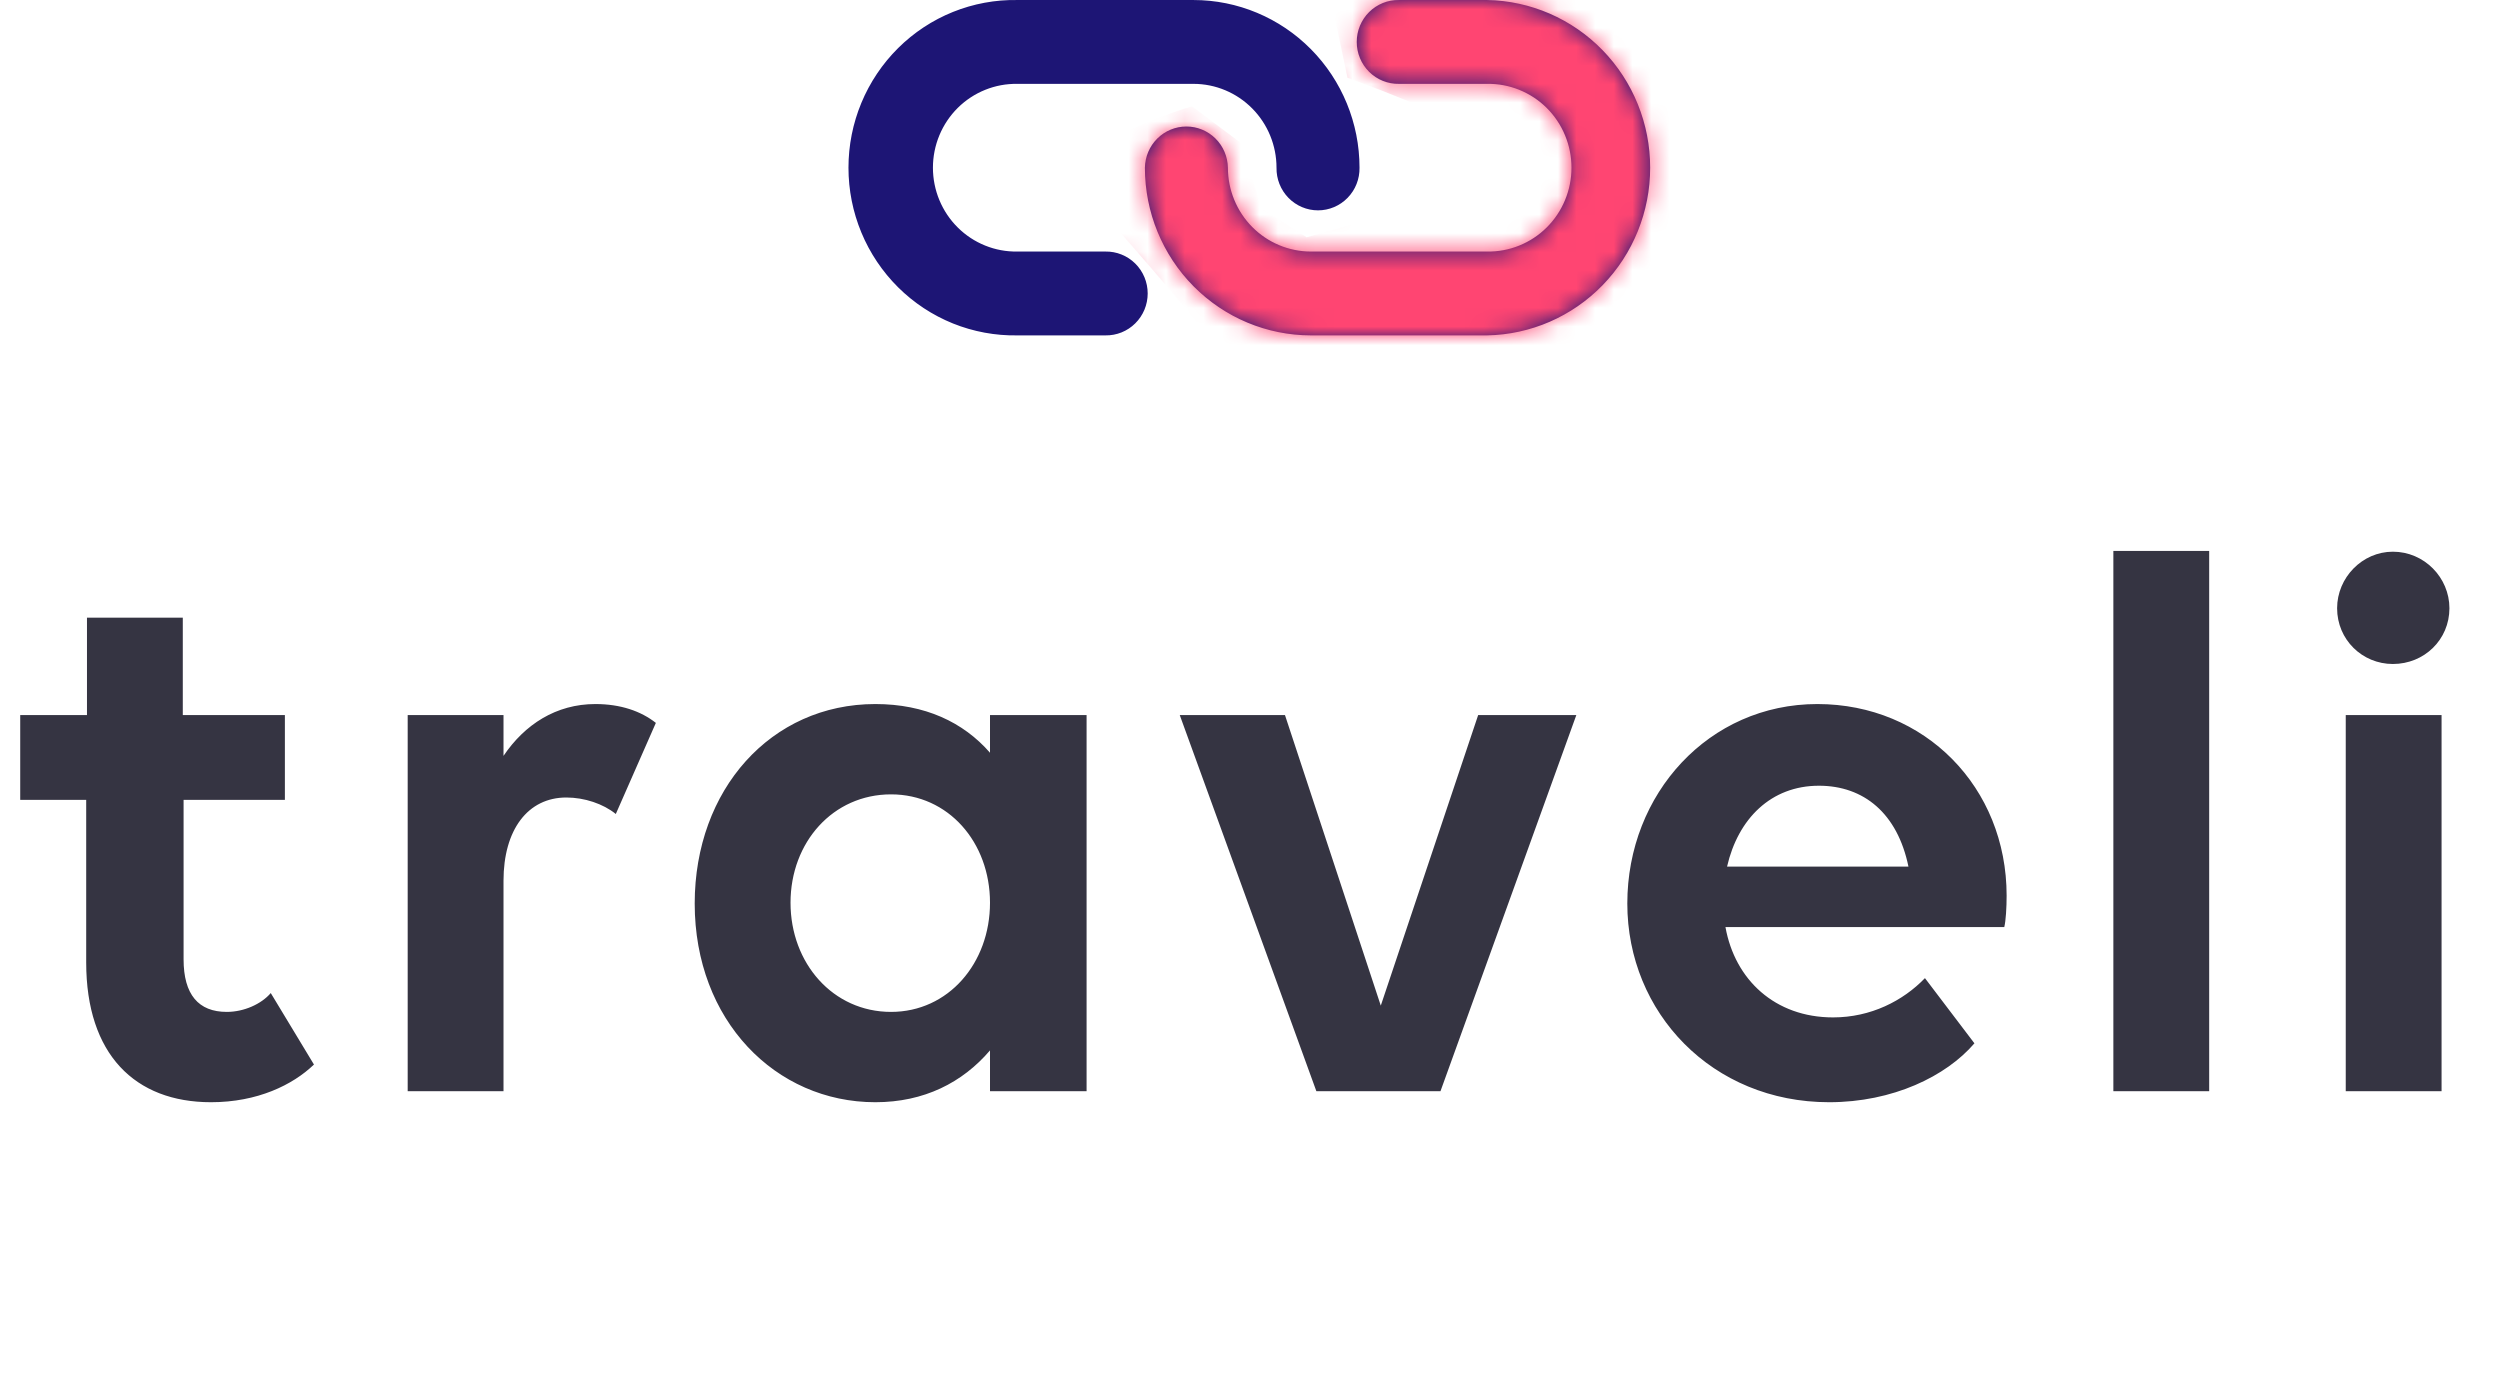 <svg width="134" height="74" viewBox="0 0 134 74" fill="none" xmlns="http://www.w3.org/2000/svg">
<path d="M1.084 42.873H4.62V51.586C4.62 56.511 7.23 59.079 11.313 59.079C13.797 59.079 15.691 58.153 16.828 57.059L14.513 53.228C14.007 53.817 13.081 54.238 12.155 54.238C10.64 54.238 9.84 53.312 9.84 51.418V42.873H15.27V38.326H9.798V33.107H4.662V38.326H1.084V42.873ZM26.988 47.208C26.988 44.472 28.293 42.746 30.355 42.746C31.323 42.746 32.334 43.083 33.007 43.63L35.154 38.747C34.354 38.116 33.26 37.737 31.913 37.737C29.808 37.737 28.124 38.831 26.988 40.515V38.326H21.852V58.49H26.988V47.208ZM53.064 58.49H58.241V38.326H53.064V40.347C51.633 38.705 49.57 37.737 46.918 37.737C41.319 37.737 37.236 42.325 37.236 48.429C37.236 54.701 41.572 59.079 46.918 59.079C49.528 59.079 51.59 58.027 53.064 56.301V58.49ZM47.76 54.238C44.645 54.238 42.372 51.628 42.372 48.387C42.372 45.146 44.645 42.578 47.76 42.578C50.833 42.578 53.064 45.146 53.064 48.387C53.064 51.628 50.833 54.238 47.76 54.238ZM79.23 38.326L74.01 53.901L68.874 38.326H63.234L70.558 58.49H77.209L84.492 38.326H79.23ZM98.042 59.079C101.452 59.079 104.314 57.69 105.829 55.922L103.177 52.428C101.999 53.649 100.273 54.533 98.252 54.533C95.137 54.533 92.99 52.512 92.485 49.692H107.429C107.513 49.355 107.555 48.64 107.555 48.008C107.555 42.199 103.177 37.737 97.41 37.737C91.601 37.737 87.224 42.536 87.224 48.429C87.224 54.28 91.77 59.079 98.042 59.079ZM97.495 42.115C99.894 42.115 101.704 43.588 102.293 46.451H92.57C93.159 43.883 94.927 42.115 97.495 42.115ZM113.276 58.49H118.412V29.529H113.276V58.49ZM130.868 38.326H125.732V58.49H130.868V38.326ZM128.258 35.59C129.942 35.59 131.289 34.285 131.289 32.602C131.289 30.96 129.942 29.571 128.258 29.571C126.616 29.571 125.269 30.96 125.269 32.602C125.269 34.285 126.616 35.59 128.258 35.59Z" fill="#353442"/>
<path fill-rule="evenodd" clip-rule="evenodd" d="M79.704 4.495C80.295 4.485 80.882 4.593 81.431 4.815C81.98 5.036 82.479 5.365 82.901 5.783C83.322 6.202 83.657 6.701 83.885 7.251C84.114 7.801 84.231 8.392 84.231 8.989C84.231 9.586 84.114 10.177 83.885 10.727C83.657 11.277 83.322 11.776 82.901 12.194C82.479 12.613 81.98 12.942 81.431 13.163C80.882 13.385 80.295 13.493 79.704 13.483H70.265C69.085 13.483 67.953 13.009 67.119 12.166C66.285 11.324 65.816 10.181 65.816 8.989C65.805 8.4 65.567 7.838 65.15 7.425C64.734 7.012 64.174 6.781 63.591 6.781C63.008 6.781 62.448 7.012 62.032 7.425C61.615 7.838 61.377 8.4 61.366 8.989C61.367 11.373 62.304 13.658 63.973 15.344C65.642 17.029 67.905 17.976 70.265 17.977H79.704C82.038 17.936 84.261 16.971 85.897 15.29C87.533 13.609 88.449 11.346 88.449 8.989C88.449 6.632 87.533 4.369 85.897 2.688C84.261 1.007 82.038 0.042 79.704 0.001L74.985 0.001C74.689 -0.004 74.396 0.05 74.121 0.161C73.847 0.272 73.597 0.436 73.386 0.645C73.176 0.855 73.008 1.104 72.894 1.379C72.78 1.654 72.721 1.95 72.721 2.248C72.721 2.547 72.78 2.842 72.894 3.117C73.008 3.392 73.176 3.642 73.386 3.851C73.597 4.06 73.847 4.225 74.121 4.335C74.396 4.446 74.689 4.5 74.985 4.495H79.704ZM63.972 4.495C65.152 4.495 66.283 4.969 67.118 5.812C67.952 6.654 68.421 7.797 68.421 8.989C68.416 9.287 68.469 9.584 68.579 9.861C68.689 10.138 68.852 10.39 69.059 10.603C69.266 10.816 69.513 10.985 69.785 11.1C70.058 11.216 70.35 11.275 70.645 11.275C70.941 11.275 71.233 11.216 71.506 11.1C71.778 10.985 72.025 10.816 72.232 10.603C72.439 10.39 72.603 10.138 72.712 9.861C72.822 9.584 72.875 9.287 72.87 8.989C72.87 6.605 71.932 4.32 70.263 2.634C68.595 0.949 66.332 0.002 63.972 0.001L54.532 0.001C53.351 -0.019 52.177 0.198 51.079 0.64C49.982 1.082 48.982 1.741 48.139 2.578C47.297 3.414 46.627 4.412 46.17 5.513C45.713 6.614 45.478 7.795 45.478 8.989C45.478 10.183 45.713 11.364 46.17 12.465C46.627 13.566 47.297 14.563 48.139 15.4C48.982 16.237 49.982 16.895 51.079 17.338C52.177 17.78 53.351 17.997 54.532 17.977L59.252 17.977C59.547 17.982 59.841 17.927 60.115 17.817C60.39 17.706 60.639 17.542 60.85 17.332C61.061 17.123 61.228 16.874 61.343 16.599C61.457 16.323 61.516 16.028 61.516 15.73C61.516 15.431 61.457 15.136 61.343 14.861C61.228 14.585 61.061 14.336 60.85 14.127C60.639 13.918 60.39 13.753 60.115 13.643C59.841 13.532 59.547 13.478 59.252 13.483H54.532C53.941 13.493 53.355 13.385 52.806 13.163C52.257 12.942 51.757 12.613 51.336 12.194C50.914 11.776 50.58 11.277 50.351 10.727C50.123 10.177 50.005 9.586 50.005 8.989C50.005 8.392 50.123 7.801 50.351 7.251C50.58 6.701 50.914 6.202 51.336 5.783C51.757 5.365 52.257 5.036 52.806 4.815C53.355 4.593 53.941 4.485 54.532 4.495L63.972 4.495Z" fill="#1D1575"/>
<mask id="mask0_41_283" style="mask-type:alpha" maskUnits="userSpaceOnUse" x="45" y="0" width="44" height="18">
<path fill-rule="evenodd" clip-rule="evenodd" d="M79.704 4.495C80.295 4.485 80.882 4.593 81.431 4.815C81.98 5.036 82.479 5.365 82.901 5.783C83.322 6.202 83.657 6.701 83.885 7.251C84.114 7.801 84.231 8.392 84.231 8.989C84.231 9.586 84.114 10.177 83.885 10.727C83.657 11.277 83.322 11.776 82.901 12.194C82.479 12.613 81.98 12.942 81.431 13.163C80.882 13.385 80.295 13.493 79.704 13.483H70.265C69.085 13.483 67.953 13.009 67.119 12.166C66.285 11.324 65.816 10.181 65.816 8.989C65.805 8.4 65.567 7.838 65.15 7.425C64.734 7.012 64.174 6.781 63.591 6.781C63.008 6.781 62.448 7.012 62.032 7.425C61.615 7.838 61.377 8.4 61.366 8.989C61.367 11.373 62.304 13.658 63.973 15.344C65.642 17.029 67.905 17.976 70.265 17.977H79.704C82.038 17.936 84.261 16.971 85.897 15.29C87.533 13.609 88.449 11.346 88.449 8.989C88.449 6.632 87.533 4.369 85.897 2.688C84.261 1.007 82.038 0.042 79.704 0.001L74.985 0.001C74.689 -0.004 74.396 0.05 74.121 0.161C73.847 0.272 73.597 0.436 73.386 0.645C73.176 0.855 73.008 1.104 72.894 1.379C72.78 1.654 72.721 1.95 72.721 2.248C72.721 2.547 72.78 2.842 72.894 3.117C73.008 3.392 73.176 3.642 73.386 3.851C73.597 4.06 73.847 4.225 74.121 4.335C74.396 4.446 74.689 4.5 74.985 4.495H79.704ZM63.972 4.495C65.152 4.495 66.283 4.969 67.118 5.812C67.952 6.654 68.421 7.797 68.421 8.989C68.416 9.287 68.469 9.584 68.579 9.861C68.689 10.138 68.852 10.39 69.059 10.603C69.266 10.816 69.513 10.985 69.785 11.1C70.058 11.216 70.35 11.275 70.645 11.275C70.941 11.275 71.233 11.216 71.506 11.1C71.778 10.985 72.025 10.816 72.232 10.603C72.439 10.39 72.603 10.138 72.712 9.861C72.822 9.584 72.875 9.287 72.87 8.989C72.87 6.605 71.932 4.32 70.263 2.634C68.595 0.949 66.332 0.002 63.972 0.001L54.532 0.001C53.351 -0.019 52.177 0.198 51.079 0.64C49.982 1.082 48.982 1.741 48.139 2.578C47.297 3.414 46.627 4.412 46.17 5.513C45.713 6.614 45.478 7.795 45.478 8.989C45.478 10.183 45.713 11.364 46.17 12.465C46.627 13.566 47.297 14.563 48.139 15.4C48.982 16.237 49.982 16.895 51.079 17.338C52.177 17.78 53.351 17.997 54.532 17.977L59.252 17.977C59.547 17.982 59.841 17.927 60.115 17.817C60.39 17.706 60.639 17.542 60.85 17.332C61.061 17.123 61.228 16.874 61.343 16.599C61.457 16.323 61.516 16.028 61.516 15.73C61.516 15.431 61.457 15.136 61.343 14.861C61.228 14.585 61.061 14.336 60.85 14.127C60.639 13.918 60.39 13.753 60.115 13.643C59.841 13.532 59.547 13.478 59.252 13.483H54.532C53.941 13.493 53.355 13.385 52.806 13.163C52.257 12.942 51.757 12.613 51.336 12.194C50.914 11.776 50.58 11.277 50.351 10.727C50.123 10.177 50.005 9.586 50.005 8.989C50.005 8.392 50.123 7.801 50.351 7.251C50.58 6.701 50.914 6.202 51.336 5.783C51.757 5.365 52.257 5.036 52.806 4.815C53.355 4.593 53.941 4.485 54.532 4.495L63.972 4.495Z" fill="#1D1575"/>
</mask>
<g mask="url(#mask0_41_283)">
<path d="M58.413 8.112C56.002 9.647 59.729 10.743 70.472 25.432L74.418 25.871L91.957 16.224L87.792 -4.166L71.349 8.96454e-05L72.225 4.166L73.979 4.823L76.172 5.7L73.979 11.62L70.033 12.716L67.621 11.181L66.525 7.674L63.894 5.7C62.871 5.993 60.343 6.884 58.413 8.112Z" fill="#FF4572"/>
</g>
</svg>
